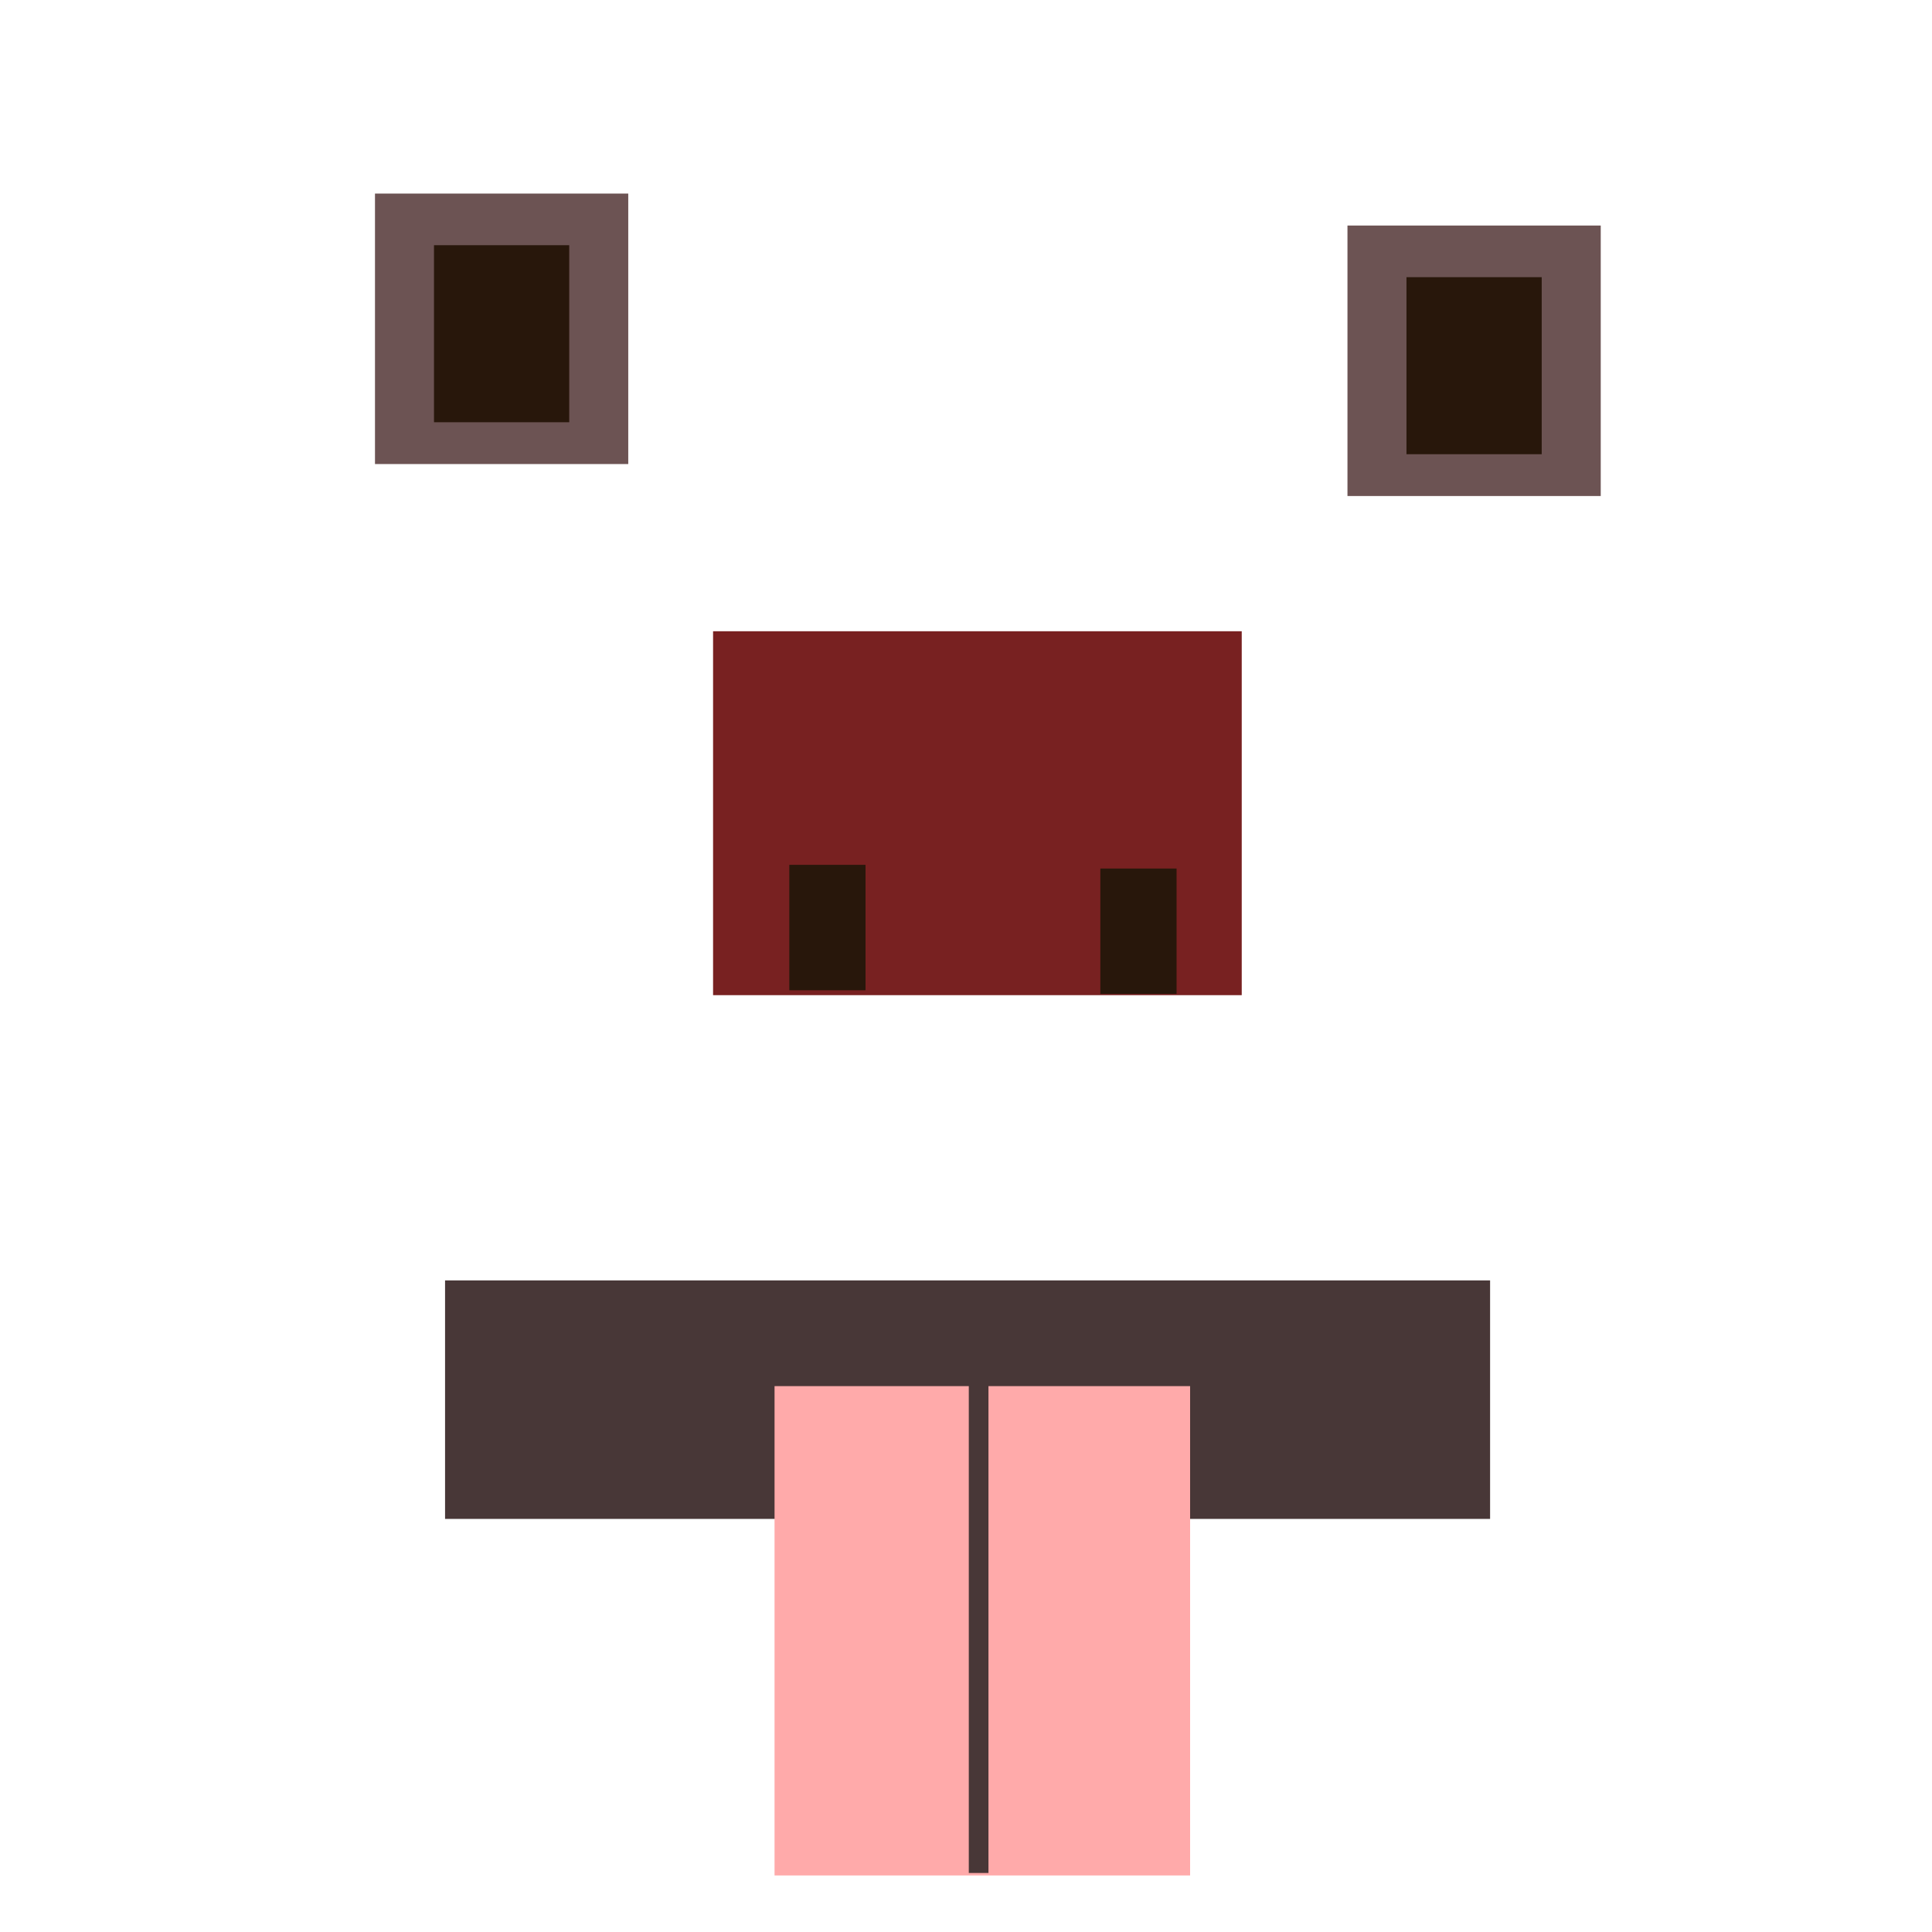 <?xml version="1.0" encoding="UTF-8" standalone="no"?>
<!-- Created with Inkscape (http://www.inkscape.org/) -->

<svg
   xmlns:dc="http://purl.org/dc/elements/1.1/"
   xmlns:cc="http://creativecommons.org/ns#"
   xmlns:rdf="http://www.w3.org/1999/02/22-rdf-syntax-ns#"
   xmlns:svg="http://www.w3.org/2000/svg"
   xmlns="http://www.w3.org/2000/svg"
   xmlns:sodipodi="http://sodipodi.sourceforge.net/DTD/sodipodi-0.dtd"
   xmlns:inkscape="http://www.inkscape.org/namespaces/inkscape"
   width="210mm"
   height="210mm"
   viewBox="0 0 210 210"
   version="1.1"
   id="svg8"
   inkscape:version="0.92.3 (2405546, 2018-03-11)"
   sodipodi:docname="logo.svg">
  <defs
     id="defs2" />
  <sodipodi:namedview
     id="base"
     pagecolor="#ffffff"
     bordercolor="#666666"
     borderopacity="1.0"
     inkscape:pageopacity="0.0"
     inkscape:pageshadow="2"
     inkscape:zoom="0.98994949"
     inkscape:cx="377.80234"
     inkscape:cy="279.13977"
     inkscape:document-units="mm"
     inkscape:current-layer="layer1"
     showgrid="false"
     inkscape:window-width="2736"
     inkscape:window-height="1699"
     inkscape:window-x="-13"
     inkscape:window-y="-13"
     inkscape:window-maximized="1"
     inkscape:measure-start="0,952.574"
     inkscape:measure-end="2.02031,154.553" />
  <g
     inkscape:label="Layer 1"
     inkscape:groupmode="layer"
     id="layer1"
     transform="translate(0,-87)">
    <rect
       id="rect3723"
       width="57.463"
       height="39.556"
       x="77.508"
       y="155.614"
       style="fill:#782121;stroke-width:0.265" />
    <rect
       style="fill:#6c5353;stroke-width:0.265"
       id="rect3731"
       width="27.529"
       height="29.4"
       x="146.464"
       y="111.515" />
    <rect
       style="fill:#28170b;stroke-width:0.307"
       id="rect3735"
       width="14.7"
       height="19.243"
       x="152.878"
       y="117.128" />
    <rect
       style="fill:#6c5353;stroke-width:0.265"
       id="rect3731-2"
       width="27.529"
       height="29.4"
       x="40.759"
       y="108.04" />
    <rect
       style="fill:#28170b;stroke-width:0.307"
       id="rect3735-7"
       width="14.7"
       height="19.243"
       x="47.173"
       y="113.653" />
    <rect
       style="fill:#28170b;stroke-width:0.265"
       id="rect3755"
       width="8.285"
       height="13.631"
       x="85.794"
       y="181.005" />
    <rect
       style="fill:#28170b;stroke-width:0.265"
       id="rect3755-2"
       width="8.285"
       height="13.631"
       x="119.603"
       y="181.406" />
    <rect
       style="fill:#483737;stroke-width:0.265"
       id="rect3776"
       width="113.59"
       height="25.925"
       x="48.376"
       y="226.174" />
    <rect
       style="fill:#ffaaaa;stroke-width:0.265"
       id="rect3774"
       width="45.169"
       height="53.187"
       x="84.19"
       y="237.666" />
    <rect
       style="fill:#483737;stroke-width:0.335"
       id="rect3779"
       width="2.138"
       height="53.988"
       x="105.304"
       y="236.597" />
  </g>
</svg>

